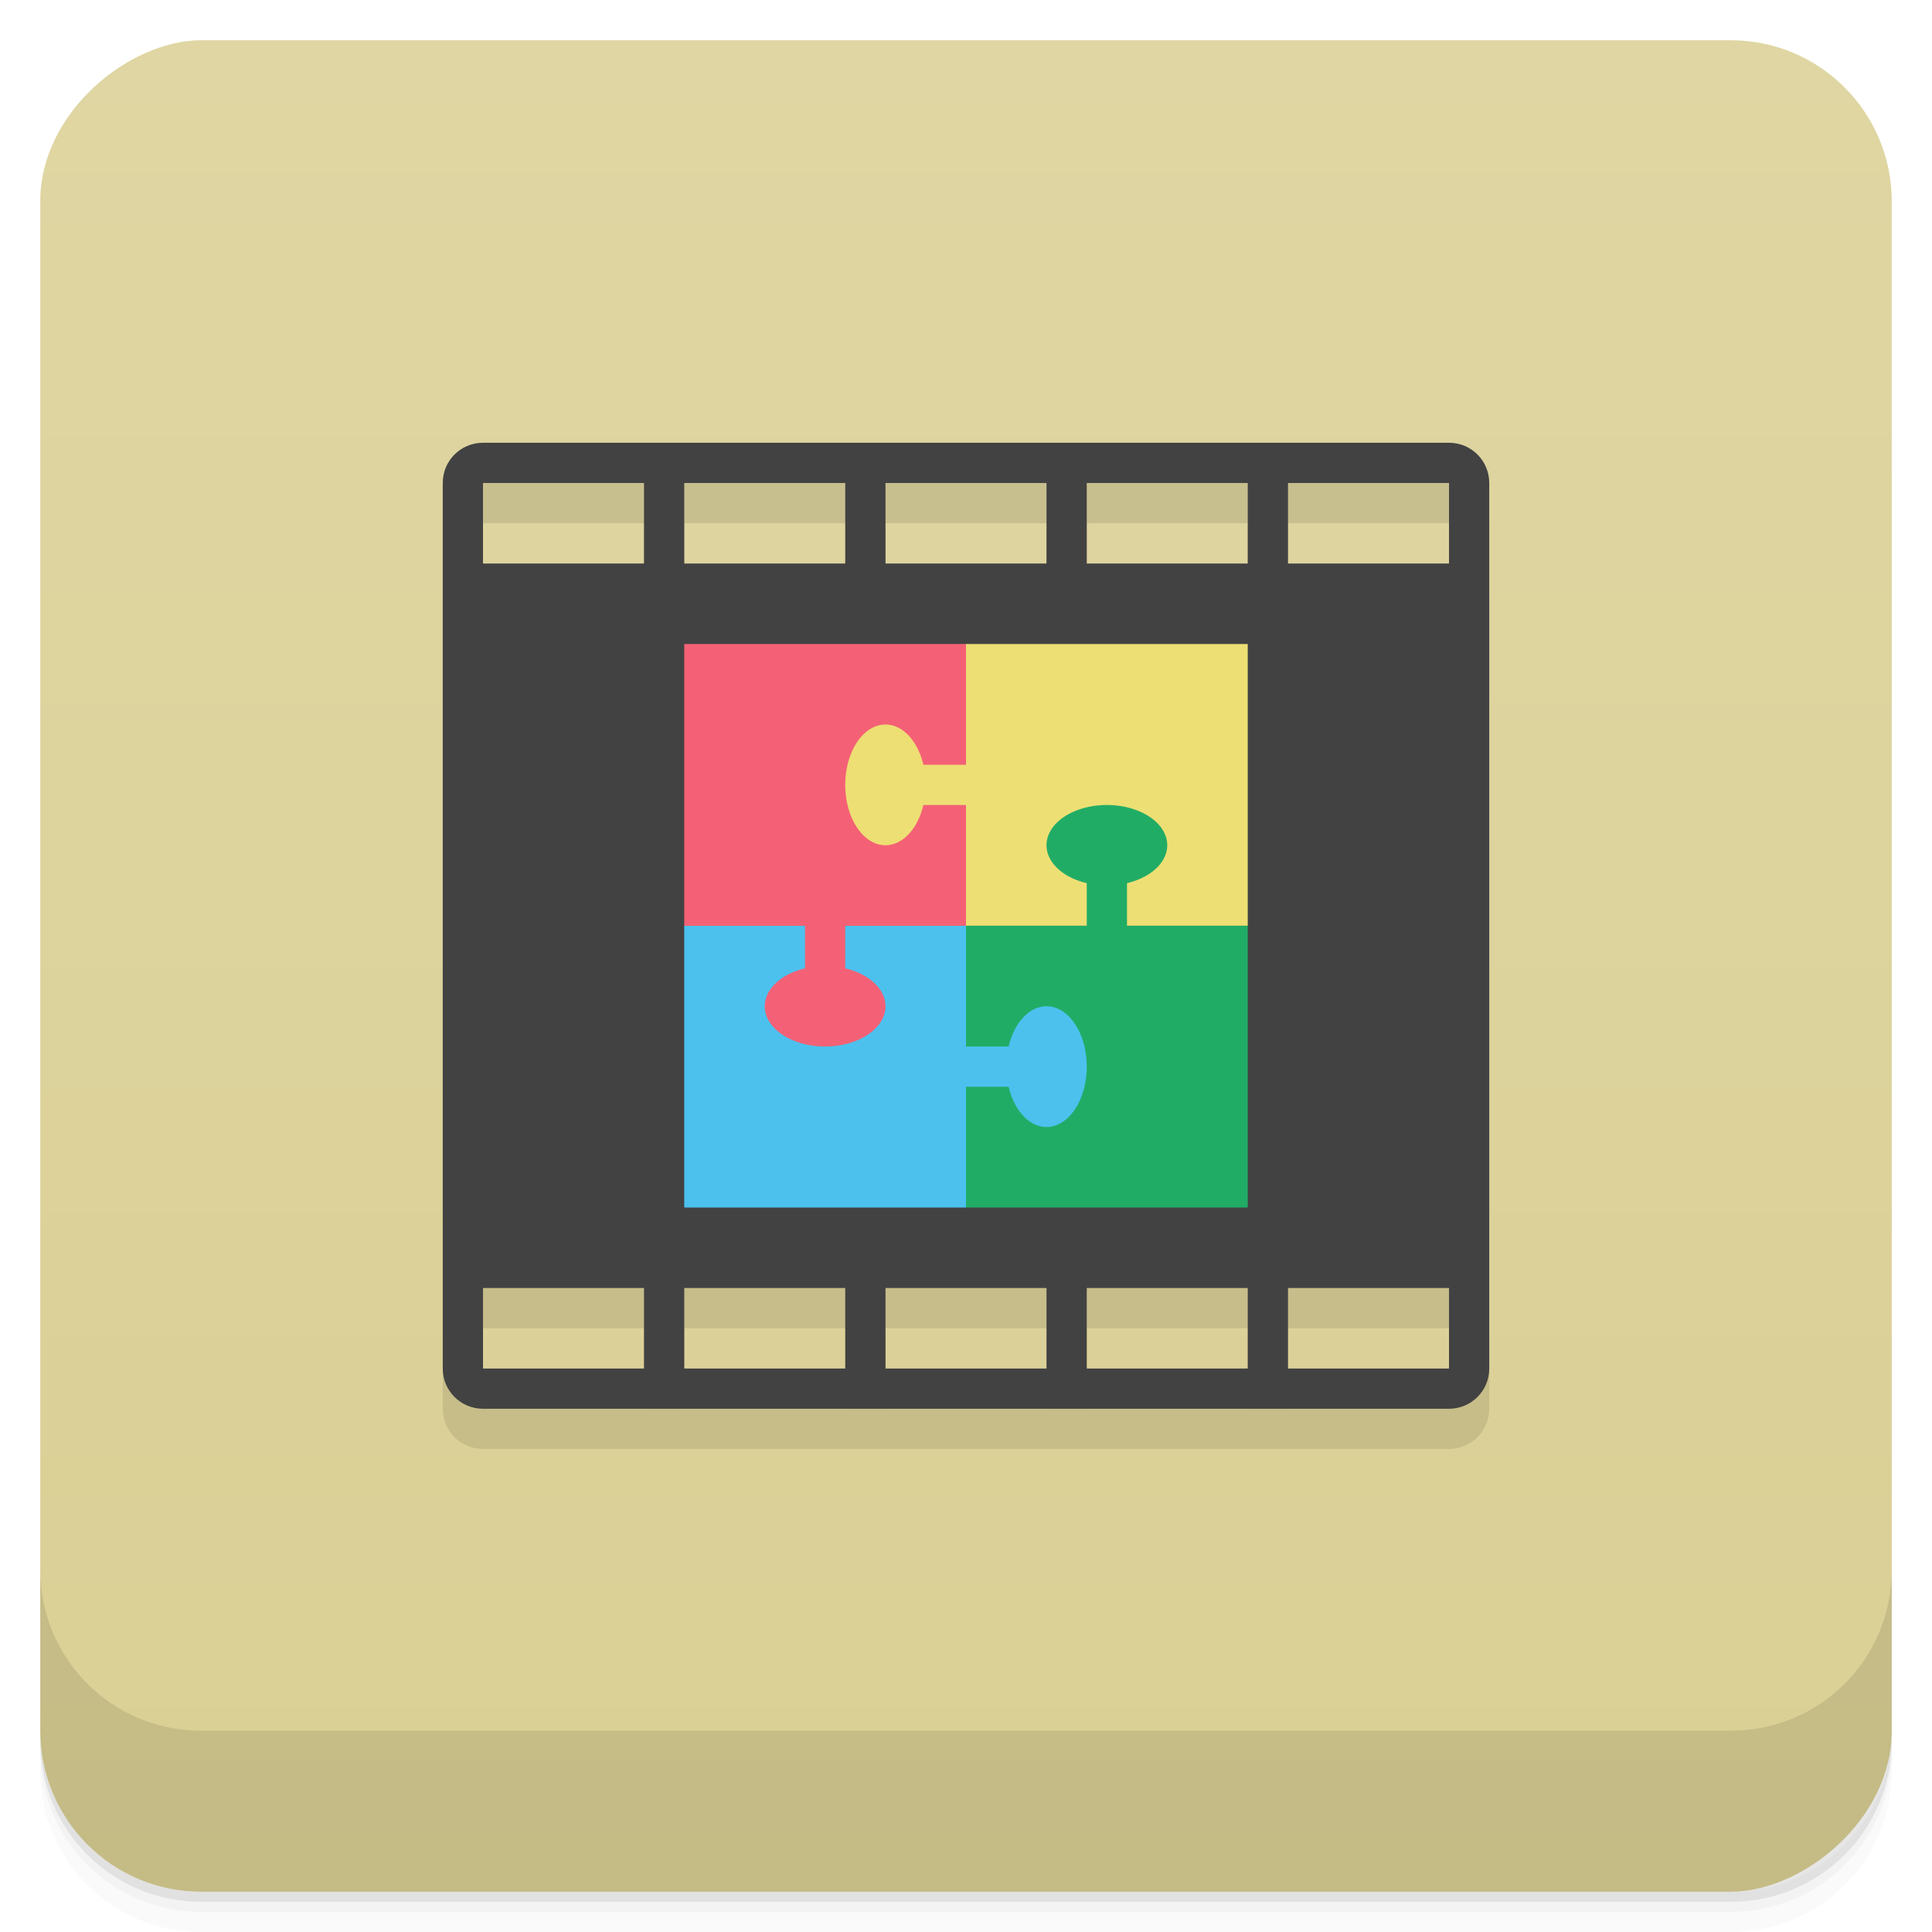 <?xml version="1.0" encoding="UTF-8"?>
<svg id="svg4340" width="48" height="48" version="1.1" viewBox="0 0 48 48" xmlns="http://www.w3.org/2000/svg" xmlns:cc="http://creativecommons.org/ns#" xmlns:dc="http://purl.org/dc/elements/1.1/" xmlns:rdf="http://www.w3.org/1999/02/22-rdf-syntax-ns#">
 <defs id="defs4342">
  <linearGradient id="linearGradient4217" x1="1" x2="47" gradientTransform="translate(-48 .002)" gradientUnits="userSpaceOnUse">
   <stop id="stop7-93" style="stop-color:#dacf94" offset="0"/>
   <stop id="stop9-1" style="stop-color:#dfd6a3" offset="1"/>
  </linearGradient>
 </defs>
 <g id="g21">
  <path id="path23" d="m1 43v0.25c0 2.216 1.784 4 4 4h38c2.216 0 4-1.784 4-4v-0.25c0 2.216-1.784 4-4 4h-38c-2.216 0-4-1.784-4-4zm0 0.5v0.5c0 2.216 1.784 4 4 4h38c2.216 0 4-1.784 4-4v-0.5c0 2.216-1.784 4-4 4h-38c-2.216 0-4-1.784-4-4z" style="opacity:.02"/>
  <path id="path25" d="m1 43.25v0.25c0 2.216 1.784 4 4 4h38c2.216 0 4-1.784 4-4v-0.25c0 2.216-1.784 4-4 4h-38c-2.216 0-4-1.784-4-4z" style="opacity:.05"/>
  <path id="path27" d="m1 43v0.25c0 2.216 1.784 4 4 4h38c2.216 0 4-1.784 4-4v-0.25c0 2.216-1.784 4-4 4h-38c-2.216 0-4-1.784-4-4z" style="opacity:.1"/>
 </g>
 <rect id="rect4215" transform="rotate(-90)" x="-47" y="1" width="46" height="46" rx="4" style="fill:url(#linearGradient4217)"/>
 <g id="g57">
  <g id="g59" transform="translate(0,-1004.4)">
   <path id="path61" d="m1 1043.4v4c0 2.216 1.784 4 4 4h38c2.216 0 4-1.784 4-4v-4c0 2.216-1.784 4-4 4h-38c-2.216 0-4-1.784-4-4z" style="opacity:.1"/>
  </g>
 </g>
 <path id="path4576" d="m12 12c-0.554 0-1 0.446-1 1v22c0 0.554 0.446 1 1 1h24c0.554 0 1-0.446 1-1v-22c0-0.554-0.446-1-1-1zm0 1h4v2h-4zm5 0h4v2h-4zm5 0h4v2h-4zm5 0h4v2h-4zm5 0h4v2h-4zm-20 20h4v2h-4zm5 0h4v2h-4zm5 0h4v2h-4zm5 0h4v2h-4zm5 0h4v2h-4z" style="opacity:.1"/>
 <path id="path27-3" d="m12 11c-0.554 0-1 0.446-1 1v22c0 0.554 0.446 1 1 1h24c0.554 0 1-0.446 1-1v-22c0-0.554-0.446-1-1-1zm0 1h4v2h-4zm5 0h4v2h-4zm5 0h4v2h-4zm5 0h4v2h-4zm5 0h4v2h-4zm-20 20h4v2h-4zm5 0h4v2h-4zm5 0h4v2h-4zm5 0h4v2h-4zm5 0h4v2h-4z" style="fill:#424242"/>
 <path id="rect4530" d="m24 16h7v7h-7c-4.933-2.143-5.722-4.445 0-7z" style="fill:#eddf74"/>
 <path id="rect4534" d="m27.5 20a1.5 1 0 0 0 -1.5 1 1.5 1 0 0 0 1 0.941v1.059h-3v7h7v-7h-3v-1.059a1.5 1 0 0 0 1 -0.941 1.5 1 0 0 0 -1.5 -1z" style="fill:#21ac66"/>
 <path id="rect4532" d="m17 23v7h7v-3h1.059a1 1.5 0 0 0 0.941 1 1 1.5 0 0 0 1 -1.5 1 1.5 0 0 0 -1 -1.5 1 1.5 0 0 0 -0.941 1h-1.059v-3z" style="fill:#4cc1ee"/>
 <path id="rect4528" d="m17 16v7h3v1.059a1.5 1 0 0 0 -1 0.941 1.5 1 0 0 0 1.5 1 1.5 1 0 0 0 1.5 -1 1.5 1 0 0 0 -1 -0.941v-1.059h3v-3h-1.059a1 1.5 0 0 1 -0.941 1 1 1.5 0 0 1 -1 -1.5 1 1.5 0 0 1 1 -1.5 1 1.5 0 0 1 0.941 1h1.059v-3z" style="fill:#f46176"/>
</svg>
